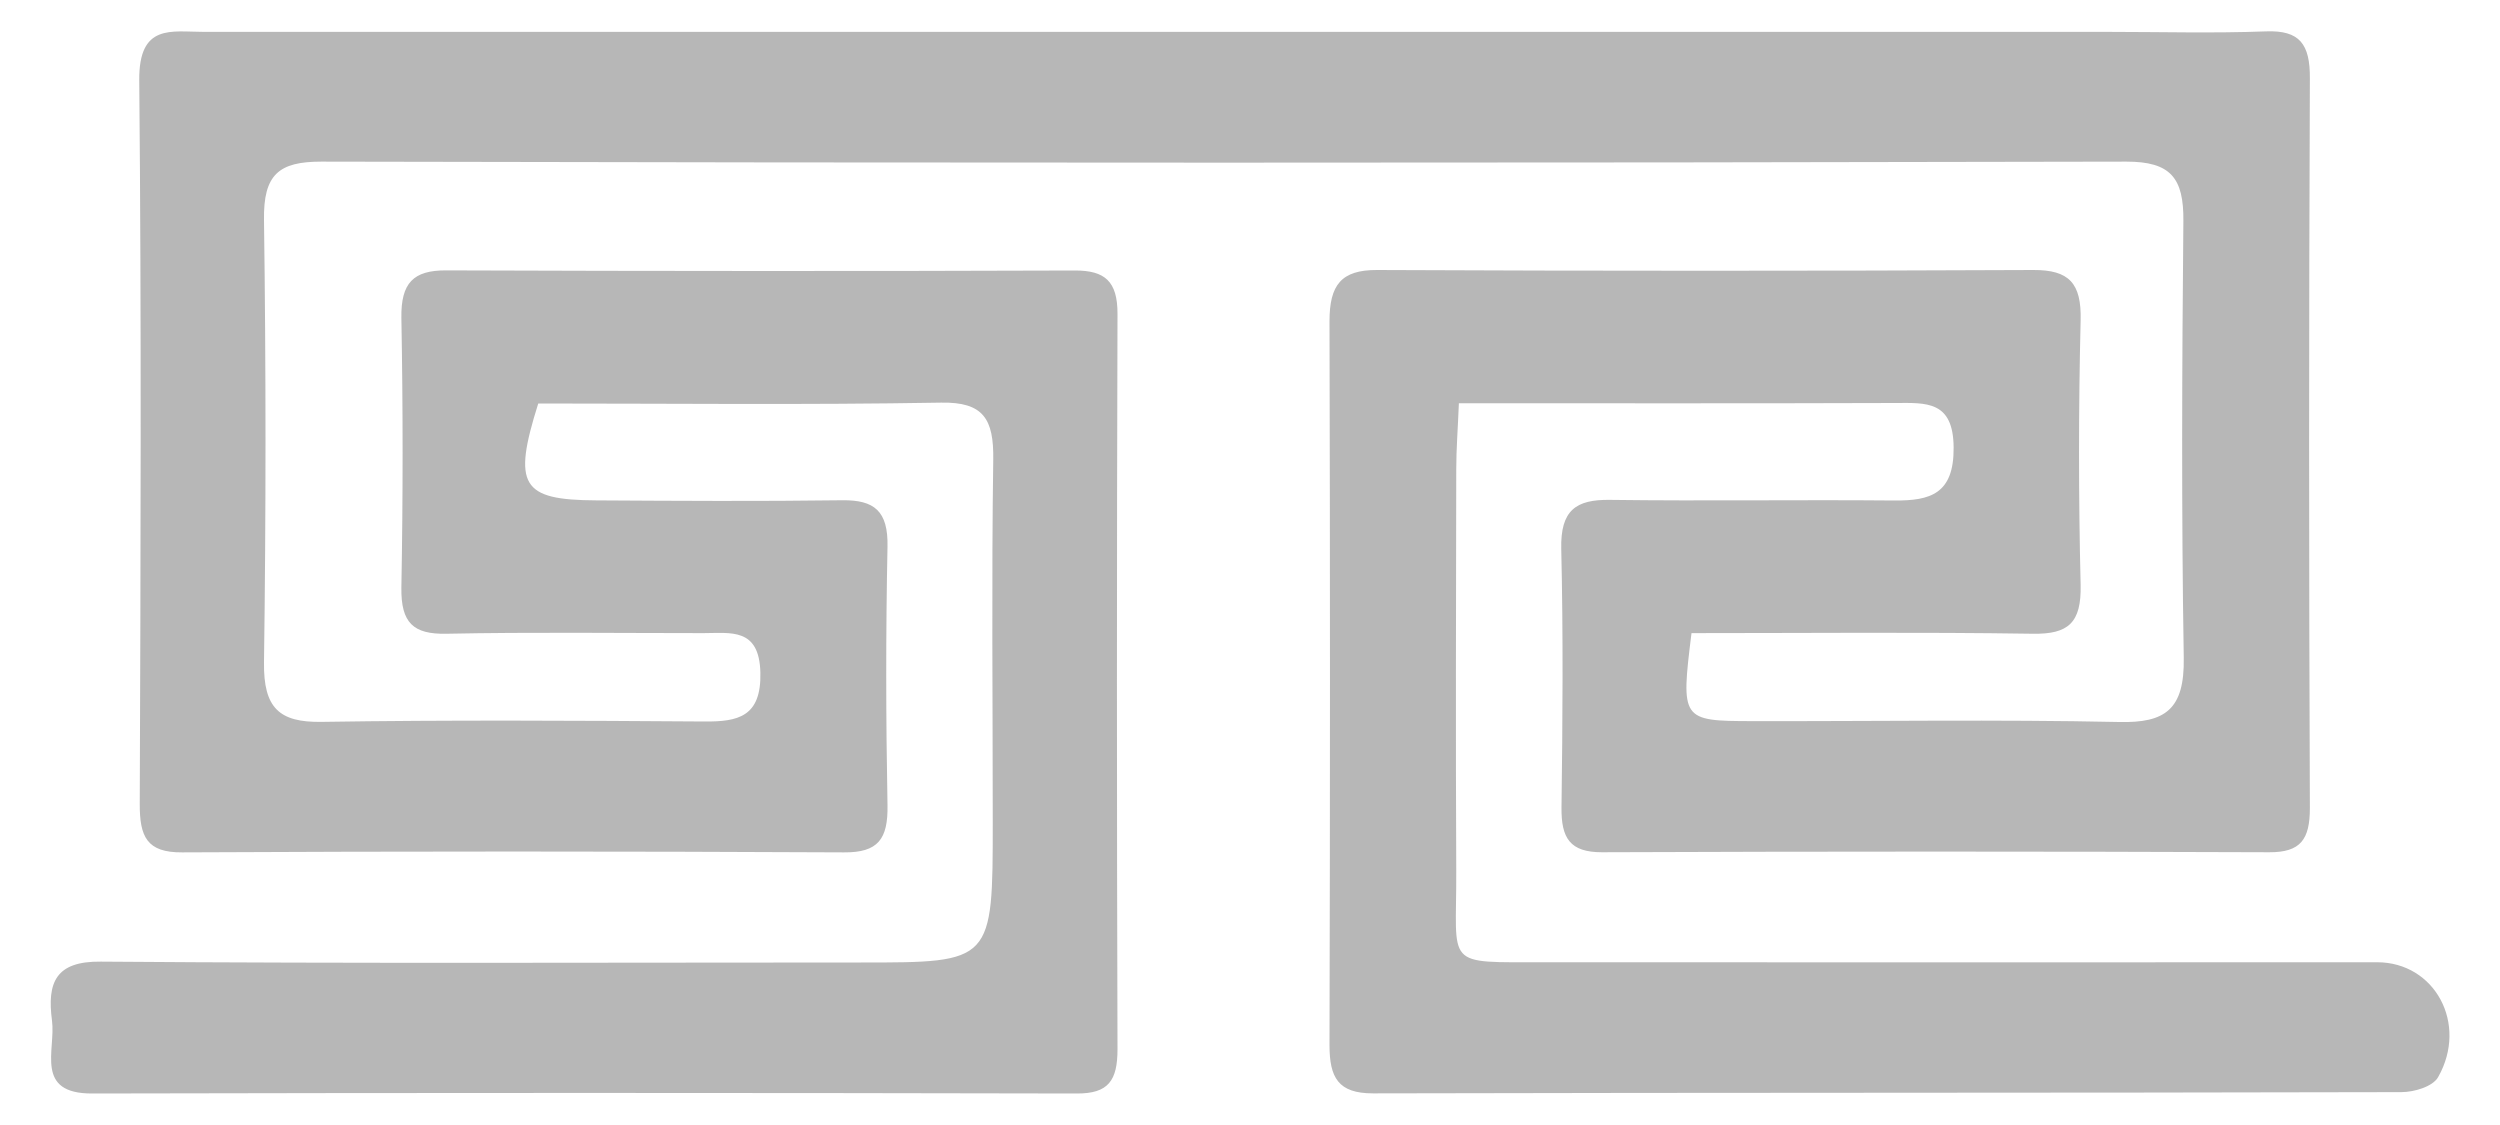 ﻿<?xml version="1.0" encoding="utf-8"?>
<svg version="1.1" xmlns:xlink="http://www.w3.org/1999/xlink" width="20px" height="9px" xmlns="http://www.w3.org/2000/svg">
  <g transform="matrix(1 0 0 1 -315 -760 )">
    <path d="M 16.264 5.07  C 15.359 5.056  14.457 5.065  13.532 5.065  C 13.446 5.761  13.45 5.768  14.02 5.769  C 14.998 5.771  15.975 5.755  16.952 5.776  C 17.323 5.785  17.477 5.675  17.47 5.262  C 17.451 4.098  17.456 2.934  17.467 1.77  C 17.471 1.422  17.364 1.293  17.012 1.293  C 12.198 1.304  7.384 1.304  2.57 1.293  C 2.231 1.293  2.106 1.395  2.112 1.761  C 2.128 2.941  2.128 4.12  2.112 5.299  C 2.107 5.665  2.235 5.78  2.572 5.775  C 3.593 5.759  4.615 5.765  5.636 5.772  C 5.903 5.774  6.091 5.735  6.083 5.382  C 6.075 5.019  5.845 5.065  5.627 5.065  C 4.943 5.065  4.256 5.056  3.571 5.07  C 3.307 5.075  3.207 4.984  3.211 4.701  C 3.224 3.982  3.224 3.262  3.211 2.542  C 3.207 2.263  3.307 2.162  3.569 2.163  C 5.246 2.169  6.924 2.17  8.601 2.164  C 8.837 2.164  8.941 2.248  8.94 2.512  C 8.934 4.473  8.934 6.433  8.94 8.394  C 8.94 8.645  8.867 8.749  8.615 8.748  C 5.99 8.742  3.364 8.742  0.738 8.748  C 0.273 8.75  0.447 8.401  0.416 8.165  C 0.375 7.858  0.447 7.689  0.806 7.693  C 2.833 7.709  4.861 7.7  6.889 7.7  C 7.942 7.7  7.942 7.7  7.942 6.572  C 7.942 5.607  7.932 4.642  7.946 3.678  C 7.951 3.351  7.867 3.215  7.529 3.221  C 6.451 3.24  5.373 3.228  4.306 3.228  C 4.099 3.884  4.171 4  4.769 4.003  C 5.426 4.007  6.082 4.011  6.738 4.002  C 6.994 3.999  7.106 4.087  7.1 4.374  C 7.086 5.063  7.087 5.753  7.1 6.44  C 7.105 6.713  7.025 6.821  6.752 6.819  C 4.987 6.81  3.222 6.81  1.457 6.819  C 1.174 6.821  1.117 6.693  1.118 6.431  C 1.125 4.502  1.132 2.572  1.114 0.642  C 1.11 0.186  1.372 0.255  1.63 0.255  L 16.86 0.255  C 17.283 0.255  17.706 0.267  18.129 0.251  C 18.397 0.241  18.481 0.352  18.479 0.628  C 18.471 2.573  18.471 4.518  18.479 6.464  C 18.479 6.716  18.405 6.819  18.154 6.818  C 16.374 6.811  14.595 6.811  12.815 6.818  C 12.56 6.818  12.489 6.706  12.492 6.459  C 12.501 5.77  12.506 5.08  12.49 4.391  C 12.483 4.081  12.608 3.995  12.88 3.999  C 13.638 4.009  14.397 3.997  15.156 4.004  C 15.44 4.006  15.632 3.953  15.629 3.581  C 15.627 3.204  15.409 3.223  15.163 3.224  C 14.013 3.228  12.864 3.226  11.671 3.226  C 11.663 3.428  11.65 3.591  11.65 3.753  C 11.648 4.825  11.645 5.898  11.65 6.97  C 11.654 7.745  11.54 7.697  12.364 7.698  C 14.582 7.699  16.799 7.699  19.017 7.698  C 19.478 7.698  19.747 8.19  19.505 8.617  C 19.462 8.693  19.313 8.737  19.211 8.737  C 16.469 8.744  13.726 8.74  10.984 8.747  C 10.705 8.747  10.636 8.621  10.636 8.36  C 10.641 6.43  10.641 4.5  10.636 2.57  C 10.636 2.28  10.729 2.159  11.016 2.16  C 12.766 2.168  14.517 2.168  16.267 2.16  C 16.551 2.159  16.653 2.263  16.645 2.564  C 16.628 3.268  16.628 3.973  16.645 4.678  C 16.652 4.984  16.546 5.074  16.264 5.07  Z " fill-rule="nonzero" fill="#b7b7b7" stroke="none" transform="matrix(1 0 0 1 315 760 )" />
  </g>
</svg>